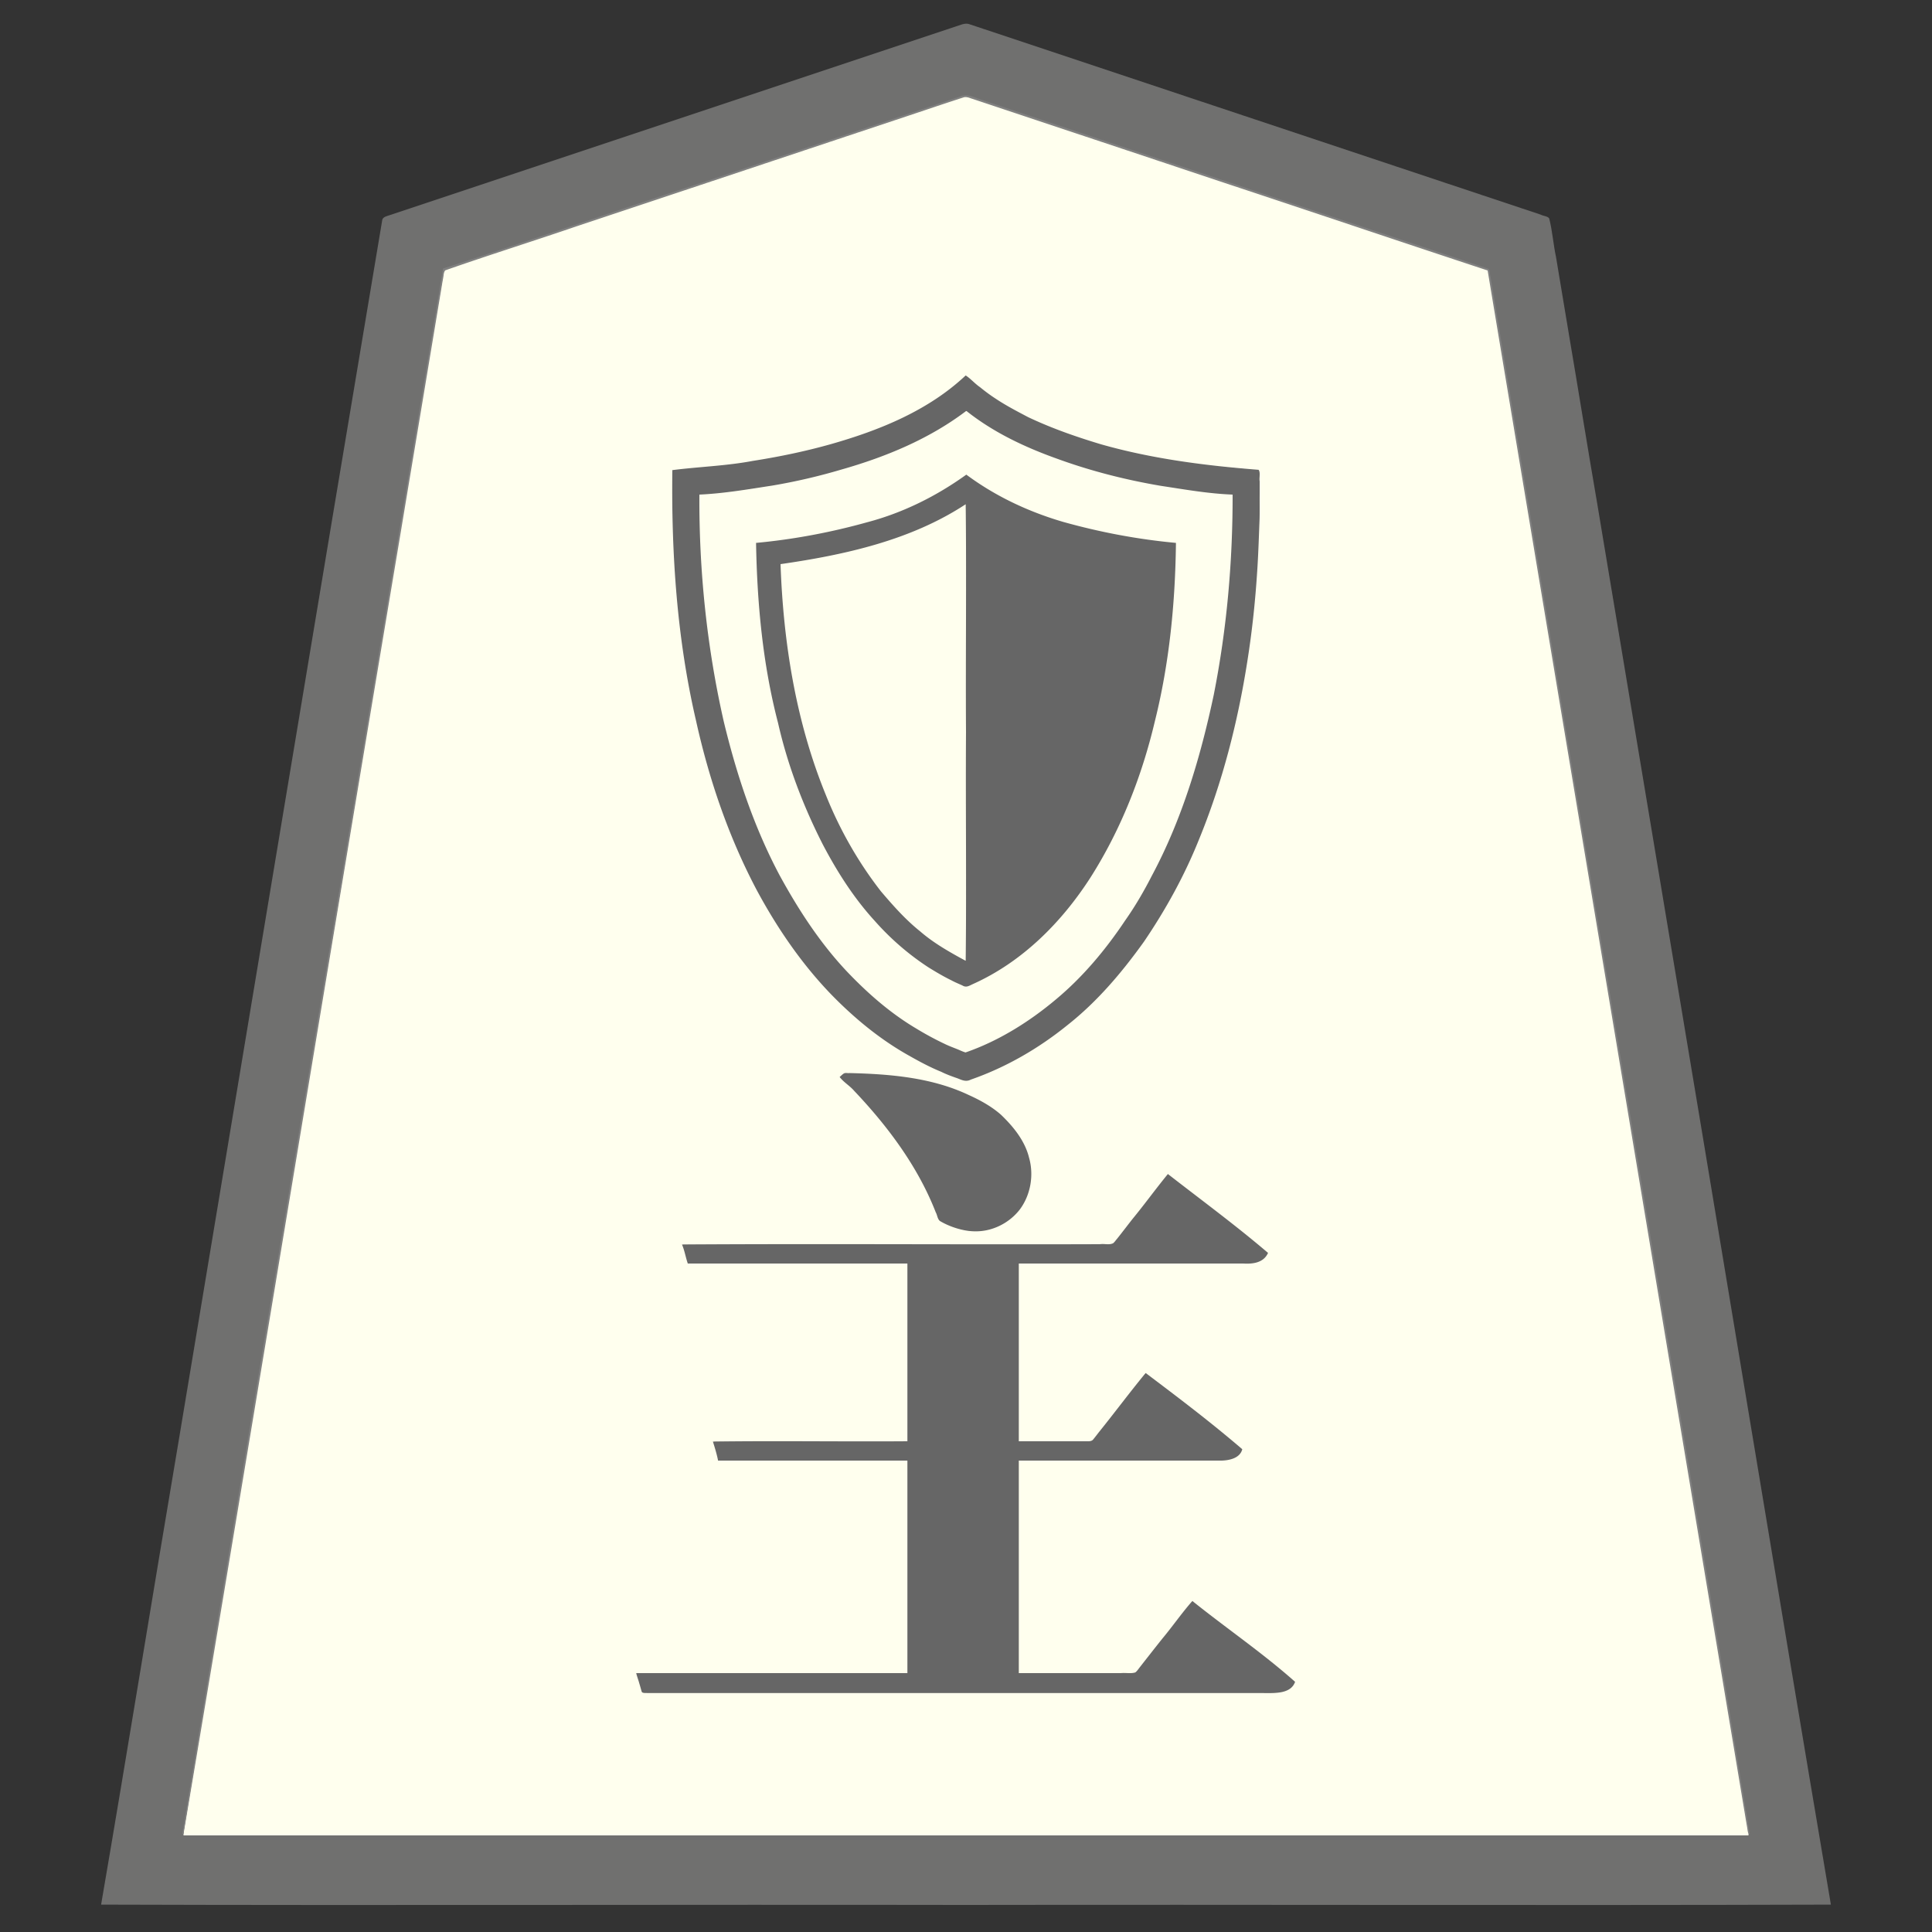 <svg xmlns="http://www.w3.org/2000/svg" width="3000" height="3000"><rect width="100%" height="100%" fill="#333333" stroke="none"/><path d="M284 2851h2432c-134.149-810.763-270.401-1621.295-405-2432-121.342-39.954-242.44-80.911-363.734-121.071l-318.4-106.13c-23.338-7.841-46.698-15.545-70.04-23.356-11.341-3.774-22.687-7.54-34.007-11.343-10.608-3.396-23.708-9.945-33.842-5.595-87.231 29.065-174.458 58.147-261.68 87.235-152.357 50.752-304.678 101.596-457.031 152.331-14.33 4.77-28.642 9.546-42.967 14.324-6.996 2.317-13.996 4.71-21 7-3.5 1.192-7.003 2.291-10.485 3.517-3.155 1.196-7.913 2.055-8.741 5.189-72.745 429.113-142.918 858.853-215.103 1288.098C411.037 2089.84 346.517 2470.336 284 2851m1567.5-363c-16.147 19.018-30.707 39.38-46.586 58.61-11.684 14.772-23.283 29.608-34.909 44.42-2.216 2.542-4.43 6.928-7.512 7.495-60.423 1.354-121.032-.246-181.493.475v-332h287.4c11.664-.612 25.531.843 36.158-.692 8.504-1.623 20.87-5.65 21.953-14.44-3.93-7.001-11.478-10.354-16.969-16.215-21.483-17.656-43.146-35.11-65.148-52.113-22.133-16.291-43.267-34.828-66.394-49.54-22.475 31.223-48.25 60.956-71.394 91.881-3.064 3.668-6.262 8.312-9.284 11.49-3.042 3.056-10.436.734-14.072 1.629H1581v-278h347.4c14.782.314 33.913-.53 38.6-15.543-49.898-41.592-101.84-81.235-153.5-120.457-18.324 23.244-36.217 46.871-54.825 69.906-7.894 10.343-15.871 20.629-24.011 30.781-1.822 2.382-3.661 4.811-6.143 6.542-13.602 2.056-27.916-.257-41.668.771H1061c2.55 9.336 5.461 18.67 8 28h341v278h-301v1.5c1.942 7.864 5.717 17.752 7 26.5h294v332H990c1.75 8.808 5.064 17.42 7.28 26.117 1.25 4.677 10.229 1.974 13.314 2.883h906.113c24.43-.79 49.113 1.367 73.41-1.732 7.664-1.223 16.268-5.634 18.386-13.814-7.774-10.6-22.803-19.084-31.5-27.448-32.39-26.37-65.961-51.236-99.021-76.733-8.814-6.787-17.911-13.195-26.482-20.273m-351-1903c-4.134 1.18-7.562 6.302-11.485 9.17-58.668 50.021-132.215 78.272-205.566 98.482-38.584 11.233-78.238 17.919-117.76 24.732-39.814 7.102-80.78 8.658-120.689 13.616-1.543 130.099 7.458 260.824 36.971 387.86 20.212 91.076 50.542 179.984 94.22 262.52 31.495 58.47 69.318 113.967 115.542 161.853 35.41 36.235 74.735 68.967 119.003 93.922 16.482 9.524 33.255 18.51 50.887 25.742 7.55 3.771 15.438 6.687 23.367 9.496 6.784 2.403 14.397 6.917 21.96 2.834 54.628-19.033 105.461-48.625 150.272-85.002 46.049-36.342 84.156-81.679 118.178-129.096 33.481-49.325 62.495-101.761 84.782-157.132 36.459-88.463 60.513-181.725 75.349-276.14 7.726-47.697 12.686-95.86 15.726-144.039 1.858-25.285 2.268-50.64 3.502-75.959.411-13.123.151-26.247.241-39.367v-19.681c-.965-5.782 1.428-13.65-1.39-17.999-40.968-4.945-83.235-6.46-124.063-14.089-60.753-9.64-120.94-23.25-178.605-44.887-54.665-19.992-107.46-46.928-150.442-86.836M1915 767c-37.686-1.437-74.93-8.04-112.12-13.708-64.276-10.86-127.623-28.093-188.062-52.564-21.327-9.23-42.659-18.606-62.829-30.18-18.084-9.017-33.773-21.915-50.58-32.877-8.014.962-15.279 10.206-22.243 13.7-56.664 38.346-121.47 62.276-186.912 80.7-67.82 17.391-137.255 30.585-207.254 34.929-.752 118.85 11.542 237.817 37.705 353.74 19.913 82.65 46.73 163.858 86.742 239.14 29.382 53.957 63.354 106.086 105.786 150.853 31.678 33.106 66.312 63.452 105.832 86.961a478 478 0 0 0 45.31 24.492c7.057 3.45 14.478 6.032 21.721 9.048 3.542 1.38 6.912 3.35 10.67 4.082 6.144.539 13.492-5.316 20.372-6.96 94.956-39.787 173.104-112.975 229.158-198.251 15.522-22.02 29.096-45.438 41.36-69.4 46.95-87.717 75.616-184.183 96.125-281.103C1906.1 976.745 1915.258 871.81 1915 767m-90 77c-59.372-5.538-118.46-16.625-175.838-32.825-40.762-11.87-80.312-28.46-116.356-50.932-6.934-4.217-13.962-8.293-20.533-13.077-5.75-3.772-11.56-10.797-18.502-4.088-45.333 32.526-97.015 55.396-150.674 70.166-55.037 14.71-111.333 25.61-168.097 30.756 1.968 93.159 10.359 186.627 34.022 277.065 14.724 65.279 38.716 128.387 68.95 187.936 22.289 42.406 47.967 83.365 80.35 118.887 24.243 27.782 52.428 52.3 83.266 72.495 11.23 7.093 22.713 13.814 34.592 19.75 5.615 2.803 11.222 5.711 17.004 8.137 6.003 3.713 11.106 1.94 16.415-1.161 76.883-34.389 138.084-96.116 183.089-166.138 46.902-74.072 79.473-156.746 99.56-241.985 22.53-89.877 31.395-182.535 32.752-274.986m-324 649V782h-1.5c-86.42 55.083-188.125 79.35-288.5 93 4.055 122.805 23.658 246.472 70.473 360.715 21.539 53.67 50.465 104.492 86.035 150.092 36.203 44.197 80.57 84.279 133.492 107.193m-195 179.58c14.827 14.422 31.099 28.455 44.234 44.74 23.934 27.012 45.296 56.262 64.477 86.771 14.713 22.933 27.422 47.095 37.49 72.433 2.03 4.864 3.486 9.944 5.582 14.767 3.775 7.253 15.96 9.112 24.23 13.315 32.34 13.97 72.756 4.935 95.832-21.99 23.968-25.637 28.526-66.482 14.244-97.899-9.496-22.978-29.04-45.395-46.779-59.367-31.307-22.299-67.712-36.712-104.985-45.275-40.026-9.331-81.16-11.744-122.104-12.85-5.222-.803-9.82 1.266-12.221 5.355" style="fill:#ffe;fill-rule:evenodd;stroke:none"/><path d="M157 2957.5c447.26 1.426 895.325-.26 1342.75.5 447.681-.76 895.643.926 1343.25-.5-89.24-527.6-175.768-1056.319-264.274-1584.188-32.881-197.178-65.724-394.337-98.6-591.504-14.975-86.916-28.91-174.043-43.658-260.994l-20.26-121.515c-4.237-19.837-5.613-40.387-10.571-60.035-2.23-3.666-9.156-3.713-13.331-6.001-153.686-51.195-307.327-102.464-461.007-153.658-134.313-44.829-268.697-89.519-403.002-134.345-7.496-2.464-14.948-4.998-22.428-7.466-7.106-3.118-15.85 1.66-22.572 3.602-115.69 38.56-231.359 77.11-347.031 115.675-101.317 33.788-202.65 67.568-303.967 101.324-44.313 14.829-88.697 29.519-133.002 44.345-20.83 6.934-41.652 13.855-62.47 20.817l-30.53 10.183c-4.798 1.638-11.417 2.822-12.665 7.456C487.841 971.739 383.296 1602.542 278.126 2233.19 237.363 2474.168 198.262 2717.071 157 2957.5M285 2850h2430c1.438-9.785-2.95-22.854-4.06-34.37-111.015-666.287-222.139-1332.53-333.126-1998.811-13.906-83.343-27.779-166.675-41.688-250.01-6.078-36.515-12.159-73.011-18.235-109.512-1.488-8.65-2.835-17.34-4.36-25.984-1.37-4.127-.5-10.103-3.298-12.882-133.092-44.85-266.755-88.856-399.967-133.502l-300-100c-18.813-6.306-37.642-12.52-56.447-18.829-17.904-4.793-34.967-13.089-53.095-16.916-8.848.43-16.92 5.192-25.426 7.211-127.675 42.545-255.362 85.122-383.032 127.676-127.475 42.52-254.959 84.991-382.44 127.486-6.786 1.812-14.445 5.42-20.826 6.443-68.04 405.46-135.124 811.182-202.952 1216.695-33.727 202.494-67.523 404.995-101.234 607.486-16.895 101.338-33.797 202.673-50.688 304.01-8.386 50.673-16.93 101.318-25.312 151.99-4.255 25.328-8.437 50.683-12.688 76.01-2.062 12.668-4.247 25.33-6.312 37.99-1.202 11.873-6.019 27.928-4.814 37.819" style="fill:#70706f;fill-rule:evenodd;stroke:none"/><path d="M988 2598.5c1.365 5.292 3.356 10.43 4.79 15.723 1.255 4.11 2.365 8.293 3.566 12.403 1.062 3.112 6.744 1.941 9.041 2.374h957.235c18.278.173 42.053.954 48.368-17.5-50.626-44.96-106.807-83.165-159.5-125.5-16.478 18.684-30.653 39.322-46.62 58.427-11.76 14.713-23.332 29.562-34.949 44.391-2.169 2.715-4.392 6.226-7.01 8.11-6.924 2.212-15.053.289-22.266 1.072H1582v-330h314.997c11.23-.312 28.44-3.356 32.003-17.668-48.307-41.487-99.192-80.052-150-118.332-24.644 29.84-47.844 61.15-72.171 91.294-3.068 3.894-5.993 7.87-9.167 11.676-2.785 3.883-8.848 2.953-13.02 3.03H1582v-276h348.6c12.947.767 31.237-.242 38.4-16.5-50.164-42.836-103.47-82.008-155.5-122.5-18.837 22.973-36.264 47.149-55.157 70.082-8.047 10.238-15.883 20.63-24.022 30.793-1.914 2.185-3.82 5.12-5.982 6.705-6.446 2.988-13.39.325-20.288 1.42-216.288.76-432.841-.926-649.051.5 4.057 9.328 5.665 19.882 9 29.5h341v276c-100.607.76-201.478-.926-302 .5 2.942 9.303 6.393 20.68 8 29.5h294v330H988zM1499.5 583c-57.987 54.514-133.339 84.993-208.666 106.48-40.142 11.347-80.899 19.778-122.093 26.24-41.102 7.769-83.495 8.997-124.741 14.28-1.567 130.37 7.127 261.434 36.715 388.752 20.218 91.458 50.649 180.76 94.476 263.628 31.571 58.621 69.524 114.259 115.911 162.222 35.491 36.385 75.035 69.095 119.47 94.065 16.521 9.375 33.272 18.456 50.914 25.593 7.557 3.799 15.451 6.71 23.412 9.498 7.09 2.282 14 7.173 22.664 2.61 54.614-18.988 105.443-48.495 150.262-84.819 46.186-36.46 84.491-81.798 118.576-129.42 33.625-49.481 62.648-102.1 85-157.66 36.54-88.826 60.512-182.495 75.4-277.26 7.64-47.952 12.686-96.335 15.661-144.775 1.607-25.293 2.352-50.624 3.373-75.957.339-13.134.049-26.25.166-39.376v-19.685c-1.036-5.669 1.599-13.83-1.687-17.91-82.48-6.466-165.017-16.93-244.829-39.645-38.55-11.592-76.629-24.881-113.053-42.148-17.343-9.144-34.794-18.189-51.1-29.14-8.252-5.345-16.081-11.26-23.7-17.453-7.637-5.172-15.006-13.716-22.131-18.12M1914 768c-37.522-1.388-74.59-8.03-111.627-13.619-54.98-9.341-109.284-23.185-161.662-42.346-49.847-17.843-98.582-40.889-140.211-74.035-57.579 43.645-125.07 71.55-194.145 91.168-35.254 10.446-71.216 18.793-107.467 24.896-37.447 5.734-74.986 12.238-112.888 13.936-.623 118.54 11.65 237.175 37.945 352.75 19.927 82.475 46.774 163.515 86.75 238.617 29.393 53.734 63.186 105.766 105.538 150.366 31.678 33.106 66.312 63.452 105.832 86.961a478 478 0 0 0 45.31 24.492c7.057 3.45 14.478 6.032 21.721 9.048 3.313 1.514 6.684 2.971 10.174 3.997 51.008-17.574 99.112-47.622 140.481-82.451 41.947-34.938 77.337-77.418 107.545-122.675 15.522-22.02 29.096-45.438 41.36-69.4 46.868-87.524 75.477-183.817 96.005-280.51C1904.993 976.796 1914.17 872.36 1914 768m-88 75c-59.043-5.461-117.745-16.538-174.839-32.522-53.865-15.71-105.591-39.926-150.661-73.478-46.122 33.202-98.01 59.162-153.184 73.736C1290.703 826.564 1232.54 837.588 1174 843c1.653 94.012 10.352 188.298 34.137 279.56 14.814 65.44 38.954 128.688 69.318 188.359 22.31 42.581 48.339 83.521 80.886 119.088 24.523 27.78 52.877 52.315 83.953 72.504 11.513 7.044 23.056 13.948 35.209 19.829 5.47 3.023 11.324 5.323 16.982 7.937 5.762 3.598 10.332.574 15.627-1.948 77.084-34.377 138.513-96.135 183.576-166.358 47.048-74.222 79.573-157.114 99.702-242.535 22.502-90.362 31.53-183.494 32.61-276.436m-326.5 649c1.426-117.973-.26-236.305.5-354.341-.76-118.16.926-236.587-.5-354.659-85.458 56.184-187.869 78.583-287.5 93 4.324 121.913 23.817 244.683 70.234 358.126 21.406 53.577 50.125 104.302 85.575 149.833 18.836 22.135 38.189 44.043 60.945 62.238 21.373 18.558 46.067 32.342 70.746 45.803M1304 1672.586c6.144 8.061 15.742 13.516 22.37 21.284 52.163 55.01 98.943 117.524 126.695 188.712 2.33 3.91 2.627 10.398 6.42 13.364 15.529 9.308 36.393 15.727 52.953 16.015 27.443.987 54.424-12.304 71.136-33.925 16.832-22.572 22.076-53.373 14.315-80.48-6.557-26.444-24.514-48.34-43.68-66.692-14.777-12.96-32.179-22.51-49.994-30.569-57.612-27.275-122.343-32.532-185.033-34.051-2.931.383-6.692-.877-9.055.79-2.189 1.26-4.385 3.892-6.127 4.966z" style="fill:#666;fill-rule:evenodd;stroke:none"/><path d="M283 2848a5 5 0 0 0 2-.5c113.597-674.455 224.76-1350.008 337.874-2024.691 13.999-84.348 28.157-168.66 42.156-253.008 6.145-36.845 12.258-73.67 18.418-110.502 1.514-8.655 2.82-17.348 4.375-25.996 1.115-4.44.766-10.498 3.6-13.521 66.905-23.487 135.128-44.827 202.311-67.853 117.994-39.366 236.017-78.637 354-118 44.33-14.77 88.642-29.546 132.967-44.324 38.851-12.751 77.532-26.12 116.434-38.672 4.486-.984 8.802 1.438 13.039 2.624 133.344 44.46 266.685 88.855 400.007 133.343C2043.532 331.039 2176.605 376.057 2310 420c67.47 404.894 134.955 809.8 202.448 1214.7 33.758 202.506 67.48 404.997 101.257 607.496 16.873 101.163 33.698 202.329 50.569 303.492 8.506 50.655 16.851 101.35 25.344 152.003 4.227 25.336 8.443 50.663 12.656 75.997 2.145 12.669 4.2 25.337 6.344 38.003 1.06 6.343 2.072 12.681 3.174 19.01.522 3.291 1.193 6.53 1.633 9.828.526 2.947.608 6.73 3.575 7.471-111.19-675.89-225.518-1351.391-337.36-2027.194-14.115-84.493-28.144-169.007-42.258-253.497-6.172-37.004-12.348-74.006-18.49-111.012-1.49-8.65-2.836-17.34-4.36-25.984-1.372-4.127-.501-10.103-3.299-12.882-135.1-45.527-270.747-90.18-405.967-135.502-101.47-33.838-202.963-67.673-304.44-101.486-19.008-6.314-38.006-12.678-57-19-9.008-2.98-18.006-6.01-27-9-7.79-3.131-17.184-6.756-26.879-2.27-133.694 44.601-267.438 89.122-401.128 133.727C955.067 327.708 821.904 373.81 688 417c-135.016 810.274-270.656 1620.643-405 2431" style="fill:gray;fill-rule:evenodd;stroke:none"/></svg>